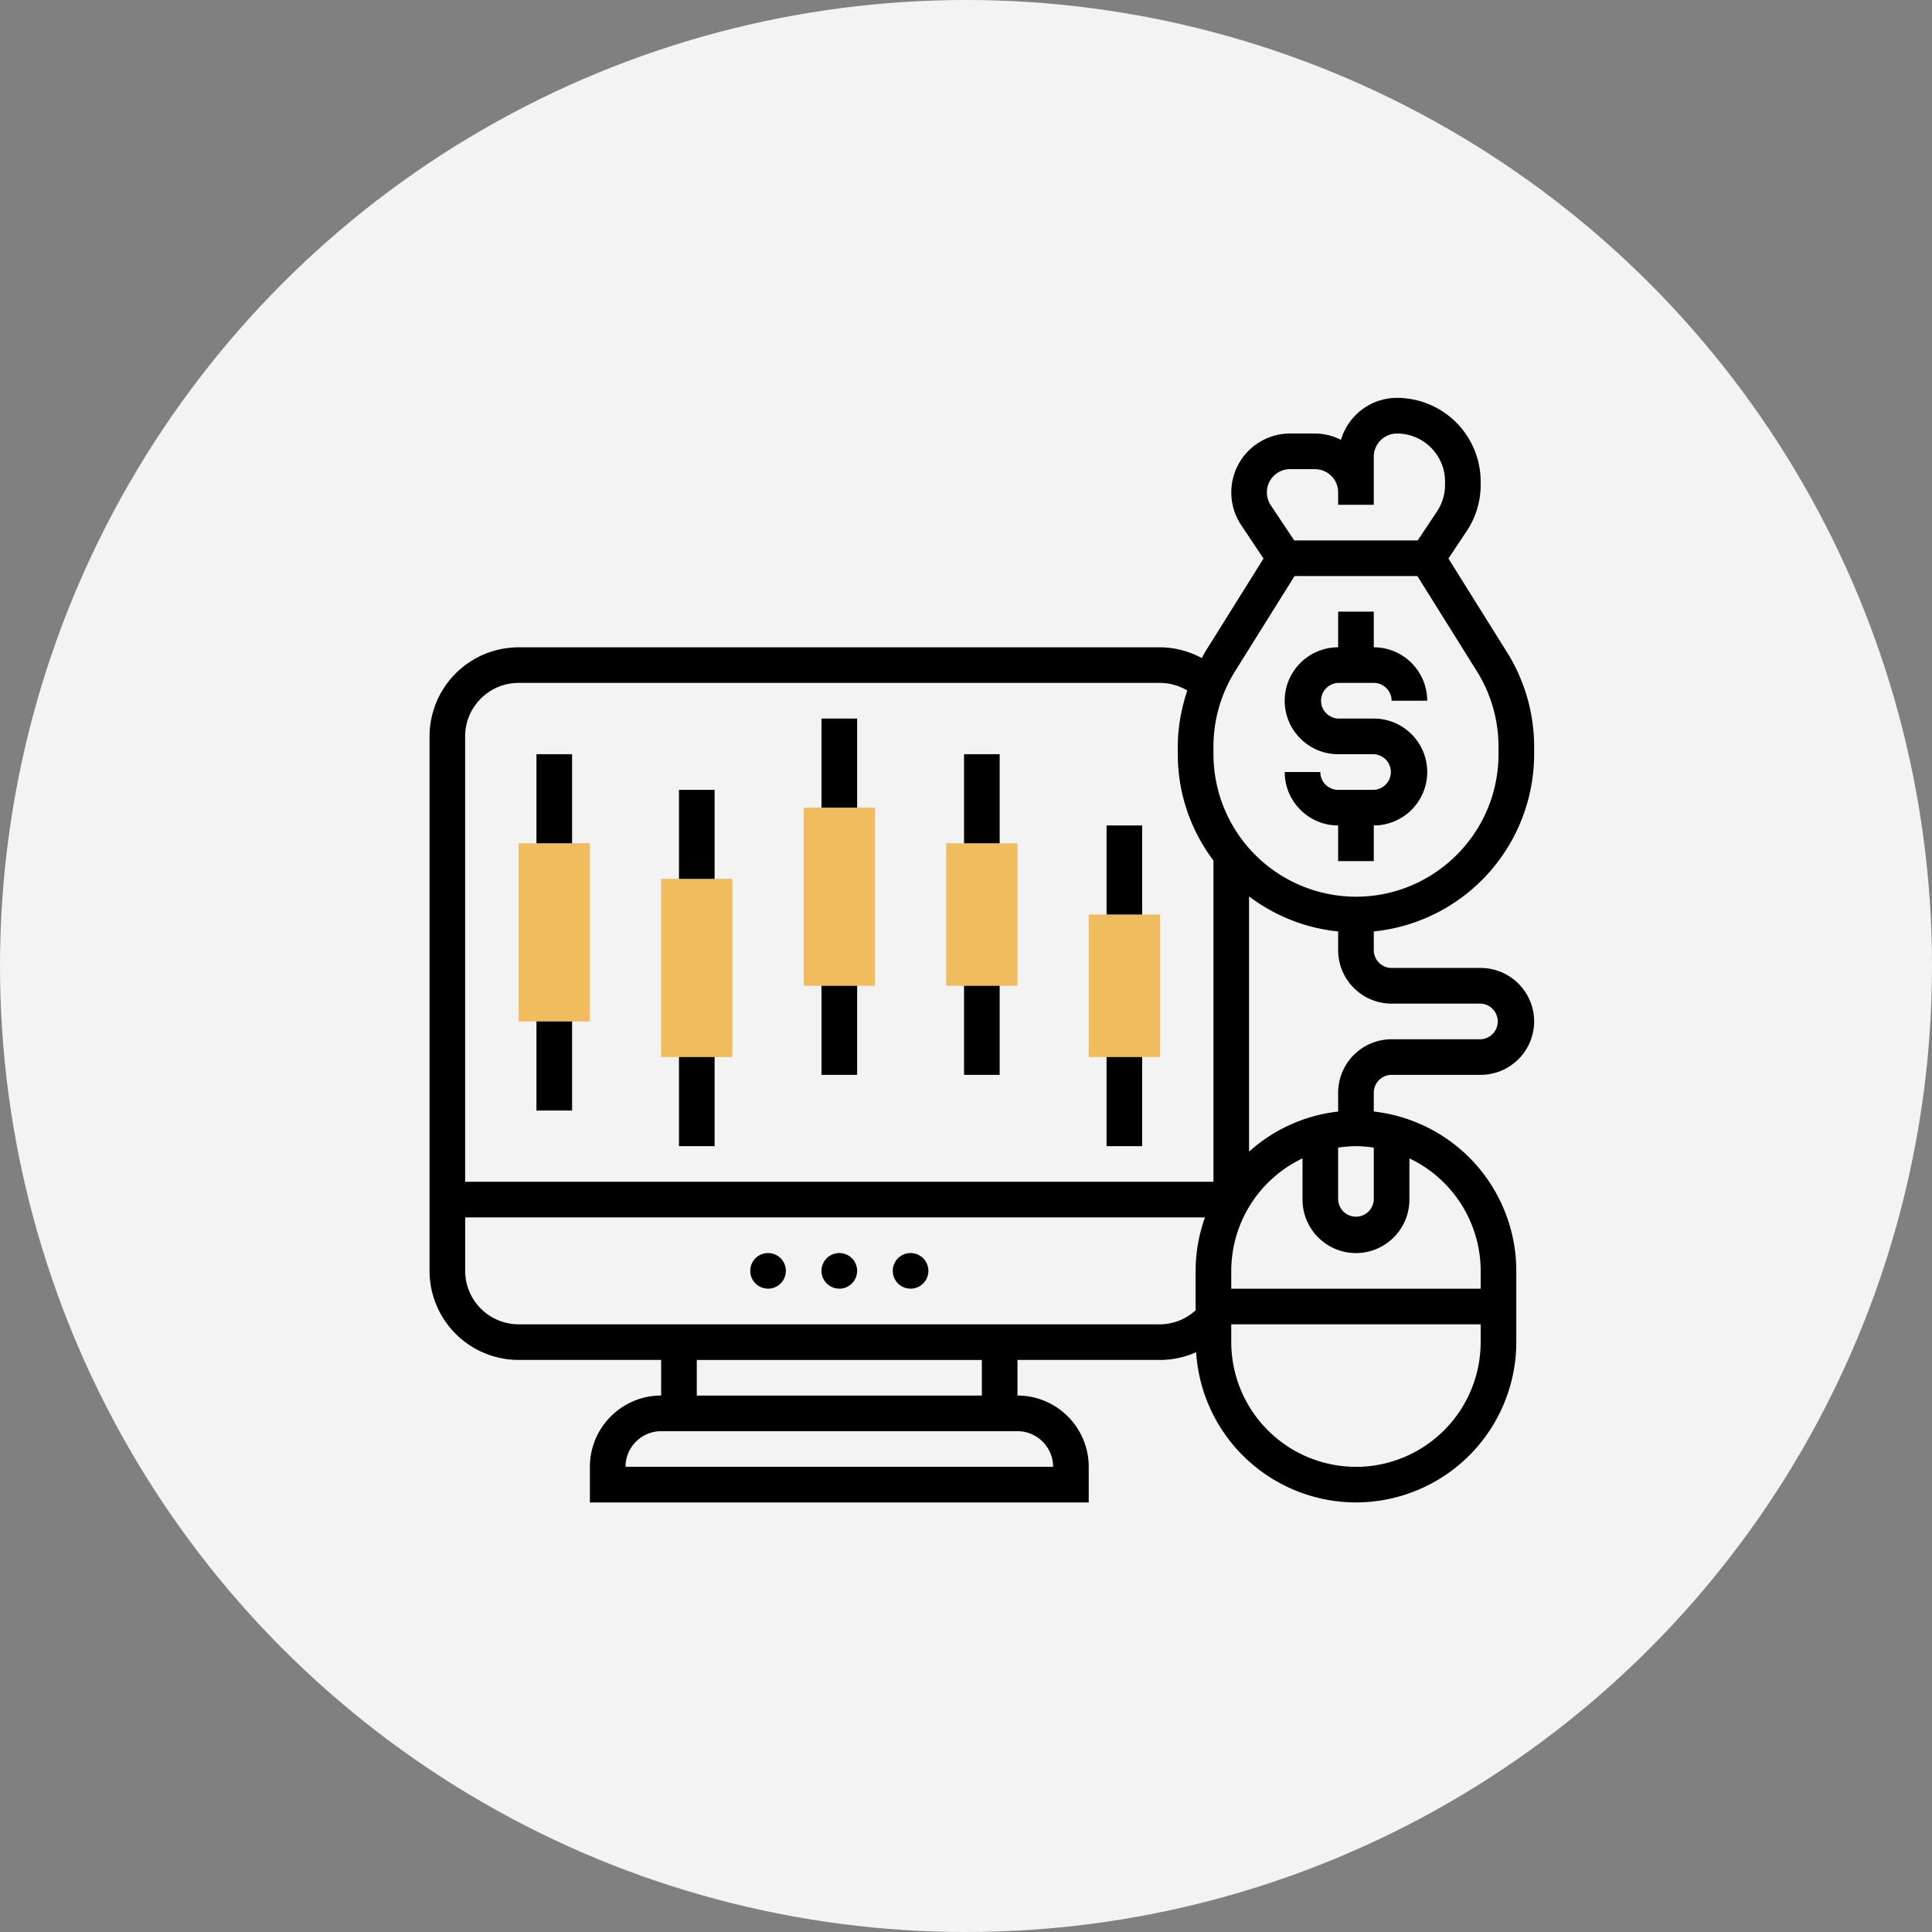 <svg width="61" height="61" fill="none" xmlns="http://www.w3.org/2000/svg"><rect width="100%" height="100%" fill="#808080" stroke="none"/><circle cx="30.5" cy="30.5" r="30.5" fill="#F3F3F3"/><path d="M16.375 26.625h2.25v5.625h-2.25v-5.625zm4.5 1.125h2.25v5.625h-2.25V27.75zm4.5-2.25h2.25v5.625h-2.25V25.5zm4.5 1.125h2.25v4.5h-2.25v-4.5zm4.5 2.25h2.25v4.5h-2.25v-4.5z" fill="#F0BC5E"/><path d="M43.375 24.938H42.25a.563.563 0 01-.563-.563h-1.124c0 .93.757 1.688 1.687 1.688v1.125h1.125v-1.125a1.69 1.69 0 001.688-1.688 1.69 1.69 0 00-1.688-1.688H42.25a.563.563 0 010-1.125h1.125c.31 0 .563.252.563.563h1.124a1.69 1.69 0 00-1.687-1.688v-1.125H42.25v1.125a1.69 1.69 0 00-1.688 1.688c0 .93.758 1.688 1.688 1.688h1.125a.563.563 0 010 1.125z" fill="#000"/><path d="M48.438 23.813v-.236a5.62 5.62 0 00-.855-2.981l-1.851-2.961.574-.862a2.63 2.63 0 00.444-1.465v-.103a2.645 2.645 0 00-2.642-2.643c-.838 0-1.54.561-1.77 1.325a1.84 1.84 0 00-.82-.2h-.786a1.86 1.86 0 00-1.545 2.889l.706 1.06-1.85 2.96c-.037.06-.063.123-.097.183a2.794 2.794 0 00-1.321-.341h-20.25a2.816 2.816 0 00-2.813 2.812v16.875a2.816 2.816 0 002.813 2.813h4.5v1.124c-1.24 0-2.25 1.01-2.25 2.25v1.126h15.75v-1.126c0-1.24-1.01-2.25-2.25-2.25v-1.124h4.5a2.79 2.79 0 001.141-.244 5.064 5.064 0 005.047 4.743 5.068 5.068 0 005.062-5.062v-2.25a5.068 5.068 0 00-4.5-5.03V34.5c0-.31.253-.563.563-.563h2.812a1.69 1.69 0 001.688-1.687 1.69 1.69 0 00-1.688-1.688h-2.813a.563.563 0 01-.562-.562v-.591a5.632 5.632 0 005.063-5.596zm-7.705-9h.785c.404 0 .732.328.732.732v.393h1.125V14.42c0-.404.328-.732.733-.732.836 0 1.517.68 1.517 1.517v.103c0 .3-.088.592-.255.842l-.608.913h-3.899l-.74-1.111a.733.733 0 01.61-1.14zm.141 3.374h3.877l1.878 3.005a4.49 4.49 0 01.684 2.385v.235c0 2.482-2.02 4.5-4.5 4.5a4.505 4.505 0 01-4.5-4.5v-.235c0-.845.236-1.67.683-2.385l1.878-3.005zm-24.499 3.375h20.25c.307 0 .603.086.862.24-.19.57-.3 1.167-.3 1.775v.235c0 1.261.422 2.422 1.126 3.36v10.14H14.686V23.25c0-.93.758-1.688 1.688-1.688zm16.875 24.75h-13.5c0-.62.505-1.124 1.125-1.124h11.25c.62 0 1.125.504 1.125 1.124zM31 44.063h-9v-1.124h9v1.124zm-14.625-2.25a1.69 1.69 0 01-1.688-1.687v-1.688h23.358a5.026 5.026 0 00-.295 1.688v1.245a1.682 1.682 0 01-1.125.443h-20.25zm26.438 4.5a3.942 3.942 0 01-3.938-3.937v-.563h7.875v.563a3.942 3.942 0 01-3.938 3.938zm3.937-6.187v.563h-7.875v-.563a3.94 3.94 0 012.25-3.552v1.302c0 .93.757 1.688 1.688 1.688a1.69 1.69 0 001.687-1.688v-1.302a3.94 3.94 0 012.25 3.552zm-3.938-3.938c.192 0 .379.02.563.046v1.642a.563.563 0 01-1.125 0v-1.642c.184-.027.371-.045.563-.045zm1.126-4.5h2.812a.563.563 0 010 1.125h-2.813A1.69 1.69 0 0042.25 34.5v.596a5.038 5.038 0 00-2.813 1.266v-8.06a5.588 5.588 0 002.813 1.107V30c0 .93.757 1.688 1.688 1.688z" fill="#000"/><path d="M24.25 40.688a.562.562 0 100-1.125.562.562 0 000 1.124zm2.25 0a.562.562 0 100-1.125.562.562 0 000 1.124zm2.25 0a.562.562 0 100-1.125.562.562 0 000 1.124zM16.938 23.813h1.125v2.812h-1.125v-2.813zm0 8.437h1.125v2.813h-1.125V32.25zm4.5-7.312h1.125v2.812h-1.125v-2.813zm0 8.437h1.125v2.813h-1.125v-2.813zm4.5-10.687h1.125V25.5h-1.125v-2.813zm0 8.437h1.125v2.813h-1.125v-2.813zm4.5-7.312h1.125v2.812h-1.125v-2.813zm0 7.312h1.125v2.813h-1.125v-2.813zm4.5-5.062h1.124v2.812h-1.124v-2.813zm0 7.312h1.124v2.813h-1.124v-2.813z" fill="#000"/></svg>
